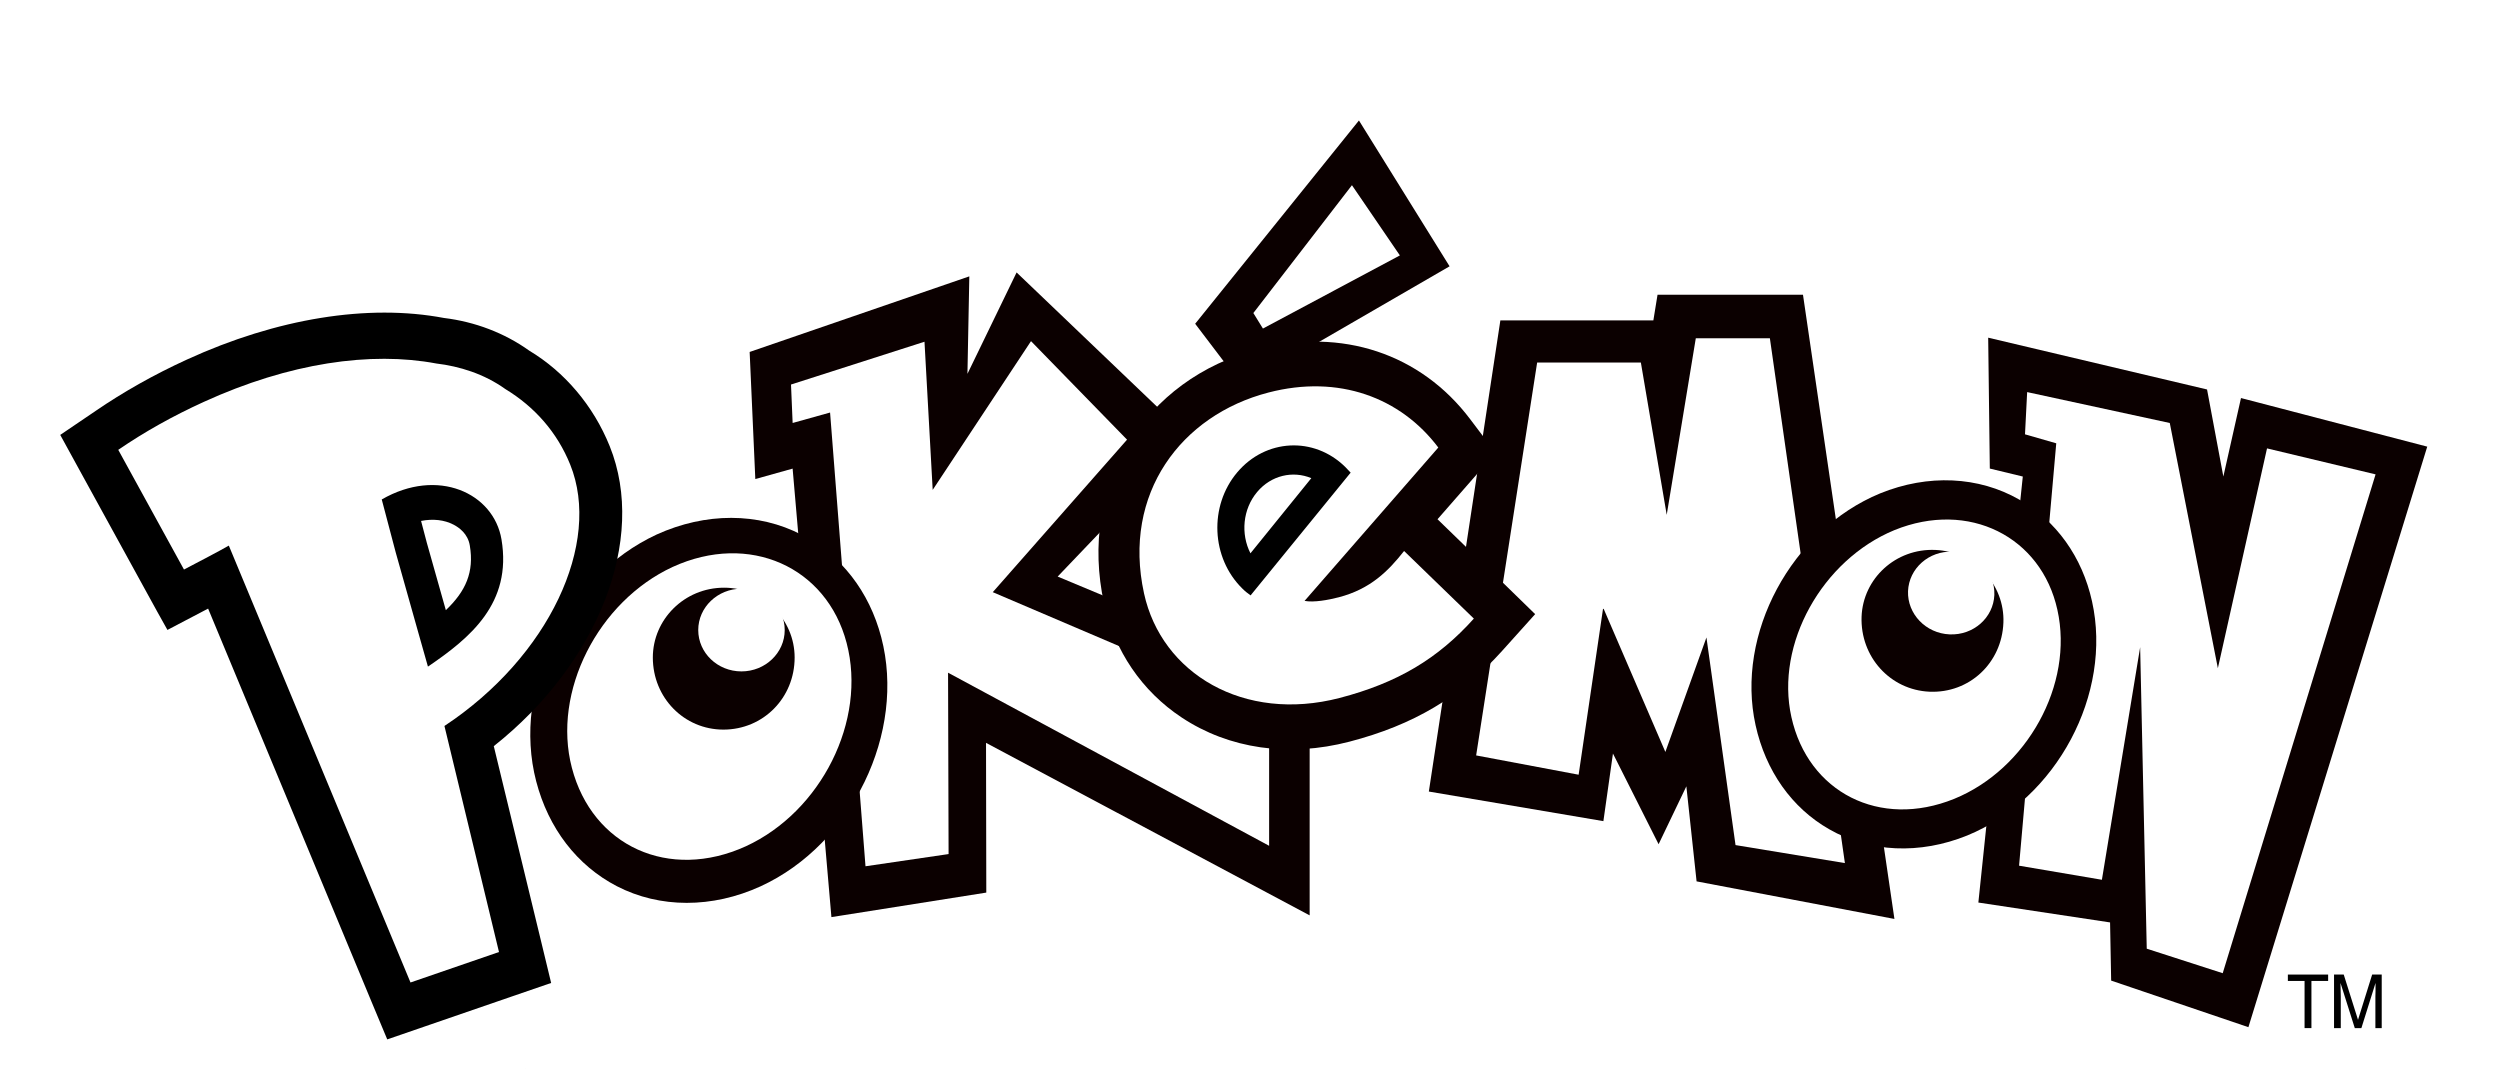<svg width="166" height="71" viewBox="0 0 166 71" fill="none" xmlns="http://www.w3.org/2000/svg">
<g filter="url(#filter0_dd_773_4568)">
<path fill-rule="evenodd" clip-rule="evenodd" d="M86.961 52.78V37.269L70.229 30.284L79.011 21.092L67.502 10.09L64.238 16.824L64.363 10.35L49.777 15.37L50.153 23.809L52.63 23.116L55.206 52.896L65.49 51.268L65.472 41.325L86.961 52.78Z" fill="#0B0000"/>
<path fill-rule="evenodd" clip-rule="evenodd" d="M52.523 17.533L61.386 14.691L61.931 24.528L68.459 14.652L74.836 21.194L65.92 31.32L84.27 39.153V48.161L62.951 36.667L62.986 48.71L57.469 49.52L55.117 19.392L52.631 20.086L52.523 17.533Z" fill="white"/>
<path fill-rule="evenodd" clip-rule="evenodd" d="M119.718 11.57H110.06L109.783 13.276H99.624L94.875 44.559L106.465 46.524L107.1 42.035L110.131 48.056L111.974 44.212L112.653 50.523L125.79 53.018L119.718 11.57Z" fill="#0B0000"/>
<path fill-rule="evenodd" clip-rule="evenodd" d="M112.601 14.461H117.52L122.501 49.309L115.239 48.114L113.308 34.327L110.58 41.929L106.484 32.429H106.44L104.821 43.441L98.016 42.16L102.067 16.07H108.953L110.67 26.186L112.601 14.461Z" fill="white"/>
<path fill-rule="evenodd" clip-rule="evenodd" d="M132.016 14.422L146.548 17.861L147.63 23.642L148.802 18.43L161.169 21.657L149.294 60.205L140.181 57.112L140.109 53.249L131.363 51.929L134.314 23.642L132.123 23.112L132.016 14.422Z" fill="#0B0000"/>
<path fill-rule="evenodd" clip-rule="evenodd" d="M134.603 18.035L144.073 20.087L147.266 36.37L150.53 21.773L157.738 23.498L147.588 56.621L142.544 54.993L142.106 34.973L139.566 50.417L134.066 49.482L136.535 21.436L134.46 20.839L134.603 18.035Z" fill="white"/>
<path fill-rule="evenodd" clip-rule="evenodd" d="M130.62 47.478C127.481 48.75 124.146 48.605 121.463 47.064C118.977 45.648 117.242 43.191 116.571 40.156C115.23 34.105 118.941 27.198 124.843 24.76C128.018 23.469 131.38 23.623 134.081 25.174C136.54 26.581 138.257 28.98 138.91 31.928C140.278 38.065 136.567 45.041 130.62 47.478Z" fill="#0B0000"/>
<path fill-rule="evenodd" clip-rule="evenodd" d="M136.61 32.489C135.537 27.633 130.726 25.195 125.789 27.2C121.005 29.174 117.866 34.753 118.948 39.609C120.057 44.619 124.824 47.047 129.76 45.043C134.58 43.077 137.719 37.46 136.61 32.489Z" fill="white"/>
<path fill-rule="evenodd" clip-rule="evenodd" d="M133.026 33.343C132.927 36.022 130.763 38.045 128.116 37.929C125.514 37.814 123.511 35.617 123.609 32.939C123.707 30.424 125.863 28.401 128.51 28.516C131.121 28.632 133.124 30.829 133.026 33.343Z" fill="#0B0000"/>
<path fill-rule="evenodd" clip-rule="evenodd" d="M129.662 28.632C128.079 28.564 126.756 29.74 126.693 31.252C126.639 32.765 127.874 34.056 129.456 34.123C131.039 34.191 132.363 33.015 132.425 31.503C132.479 29.99 131.245 28.699 129.662 28.632Z" fill="white"/>
<path fill-rule="evenodd" clip-rule="evenodd" d="M50.502 50.853C47.291 52.318 43.813 52.318 40.96 50.844C38.322 49.476 36.417 47.009 35.603 43.878C33.976 37.645 37.562 30.294 43.607 27.49C46.853 26.016 50.359 26.016 53.229 27.509C55.841 28.858 57.719 31.276 58.514 34.311C60.178 40.631 56.583 48.059 50.502 50.853Z" fill="#0B0000"/>
<path fill-rule="evenodd" clip-rule="evenodd" d="M56.216 34.694C54.892 29.646 49.759 27.314 44.662 29.646C39.716 31.939 36.649 37.931 37.972 42.98C39.332 48.192 44.429 50.514 49.526 48.192C54.508 45.899 57.575 39.858 56.216 34.694Z" fill="white"/>
<path fill-rule="evenodd" clip-rule="evenodd" d="M52.764 35.658C52.764 38.336 50.681 40.446 48.034 40.446C45.431 40.446 43.348 38.336 43.348 35.658C43.348 33.143 45.431 31.023 48.078 31.023C50.681 31.023 52.764 33.133 52.764 35.658Z" fill="#0B0000"/>
<path fill-rule="evenodd" clip-rule="evenodd" d="M49.234 31.09C47.651 31.09 46.363 32.323 46.363 33.836C46.363 35.348 47.642 36.581 49.234 36.581C50.817 36.581 52.105 35.348 52.105 33.836C52.105 32.323 50.817 31.09 49.234 31.09Z" fill="white"/>
<path fill-rule="evenodd" clip-rule="evenodd" d="M32.787 41.544C39.691 36.082 42.981 27.825 40.486 21.63C39.395 18.923 37.482 16.688 35.139 15.281C33.493 14.105 31.535 13.364 29.478 13.113C24.434 12.159 18.38 13.142 12.424 15.869C10.233 16.87 8.185 18.027 6.343 19.289L4 20.878L5.404 23.441L9.768 31.39C9.768 31.39 11.11 33.837 11.118 33.827L13.488 32.584L13.819 32.411L24.667 58.511L25.713 61.016L28.145 60.178L34.021 58.154L36.596 57.268L35.917 54.455L32.787 41.544Z" fill="black"/>
<path fill-rule="evenodd" clip-rule="evenodd" d="M37.863 22.852C36.996 20.703 35.503 19.017 33.553 17.832C32.14 16.821 30.504 16.32 28.974 16.137C24.628 15.318 19.218 16.088 13.521 18.69C11.491 19.615 9.595 20.674 7.852 21.869L12.216 29.818C13.334 29.23 14.541 28.604 15.194 28.228L27.257 57.237L33.133 55.214L29.511 40.204C36.459 35.608 39.965 28.064 37.863 22.852Z" fill="white"/>
<path fill-rule="evenodd" clip-rule="evenodd" d="M99.582 30.486L95.451 26.478L97.481 24.156L99.305 22.065L97.624 19.84C94.342 15.485 89.093 13.741 83.584 15.177C75.92 17.161 71.6 24.271 73.308 32.066C73.997 35.207 75.822 37.895 78.46 39.639C81.607 41.729 85.569 42.298 89.602 41.247C93.859 40.139 96.989 38.28 99.734 35.226L101.934 32.779L99.582 30.486Z" fill="#0B0000"/>
<path fill-rule="evenodd" clip-rule="evenodd" d="M93.231 28.585C92.194 29.905 91.004 31.11 88.894 31.659C88.188 31.842 87.231 32.015 86.623 31.9L95.503 21.716C92.999 18.392 88.885 16.851 84.226 18.064C78.431 19.567 74.514 24.77 75.963 31.399C77.125 36.727 82.598 39.993 88.948 38.345C92.793 37.343 95.467 35.744 97.864 33.075L93.231 28.585Z" fill="white"/>
<path fill-rule="evenodd" clip-rule="evenodd" d="M79.359 13.498L90.234 0L96.252 9.683L82.507 17.641L79.359 13.498Z" fill="#0B0000"/>
<path fill-rule="evenodd" clip-rule="evenodd" d="M89.769 4.297L92.952 8.96L83.858 13.816L83.223 12.785L89.769 4.297Z" fill="white"/>
<path fill-rule="evenodd" clip-rule="evenodd" d="M83.03 28.74C82.377 27.459 82.502 25.811 83.477 24.665C84.416 23.557 85.847 23.239 87.072 23.749L83.03 28.74ZM83.477 24.665C82.511 25.811 82.377 27.459 83.03 28.74L87.072 23.749C85.847 23.239 84.407 23.557 83.477 24.665ZM89.317 22.998C87.242 20.965 84.04 21.129 82.153 23.364C80.266 25.599 80.419 29.048 82.493 31.081C82.663 31.255 82.851 31.399 83.039 31.534L89.683 23.383C89.558 23.248 89.442 23.123 89.317 22.998ZM83.03 28.74C82.377 27.459 82.502 25.811 83.477 24.665C84.416 23.557 85.847 23.239 87.072 23.749L83.03 28.74Z" fill="black"/>
<path fill-rule="evenodd" clip-rule="evenodd" d="M33.298 27.813C32.779 24.74 29.068 23.015 25.348 25.164L26.278 28.69L27.744 33.893L28.415 36.263C31.205 34.365 34.013 32.072 33.298 27.813ZM29.604 32.515C29.202 31.089 28.334 28.016 28.334 28.016C28.343 28.035 28.156 27.351 27.959 26.59C28.746 26.436 29.497 26.513 30.123 26.84C30.472 27.023 31.071 27.438 31.196 28.227C31.491 29.991 30.928 31.253 29.604 32.515Z" fill="black"/>
<path fill-rule="evenodd" clip-rule="evenodd" d="M34.891 62.895C34.9 62.923 34.908 62.943 34.917 62.972C34.917 62.981 34.926 62.991 34.926 63.001C34.917 62.962 34.9 62.933 34.891 62.895Z" fill="black"/>
<path fill-rule="evenodd" clip-rule="evenodd" d="M151.914 56.711H154.588V57.135H153.479V60.266H153.023V57.135H151.914V56.711Z" fill="black"/>
<path fill-rule="evenodd" clip-rule="evenodd" d="M154.98 60.266V56.711H155.624L156.572 59.717L157.511 56.711H158.146V60.266H157.726V58.166C157.726 58.089 157.726 57.973 157.735 57.809C157.735 57.645 157.735 57.462 157.735 57.27L156.796 60.266H156.358L155.41 57.27V57.376C155.41 57.462 155.41 57.597 155.419 57.771C155.419 57.944 155.428 58.079 155.428 58.166V60.266H154.98Z" fill="black"/>
</g>
<defs>
<filter id="filter0_dd_773_4568" x="0" y="0" width="165.168" height="71" filterUnits="userSpaceOnUse" color-interpolation-filters="sRGB">
<feFlood flood-opacity="0" result="BackgroundImageFix"/>
<feColorMatrix in="SourceAlpha" type="matrix" values="0 0 0 0 0 0 0 0 0 0 0 0 0 0 0 0 0 0 127 0" result="hardAlpha"/>
<feOffset dy="4"/>
<feGaussianBlur stdDeviation="2"/>
<feComposite in2="hardAlpha" operator="out"/>
<feColorMatrix type="matrix" values="0 0 0 0 0 0 0 0 0 0 0 0 0 0 0 0 0 0 0.25 0"/>
<feBlend mode="normal" in2="BackgroundImageFix" result="effect1_dropShadow_773_4568"/>
<feColorMatrix in="SourceAlpha" type="matrix" values="0 0 0 0 0 0 0 0 0 0 0 0 0 0 0 0 0 0 127 0" result="hardAlpha"/>
<feOffset dy="4"/>
<feGaussianBlur stdDeviation="2"/>
<feComposite in2="hardAlpha" operator="out"/>
<feColorMatrix type="matrix" values="0 0 0 0 0 0 0 0 0 0 0 0 0 0 0 0 0 0 0.25 0"/>
<feBlend mode="normal" in2="effect1_dropShadow_773_4568" result="effect2_dropShadow_773_4568"/>
<feBlend mode="normal" in="SourceGraphic" in2="effect2_dropShadow_773_4568" result="shape"/>
</filter>
</defs>
</svg>

